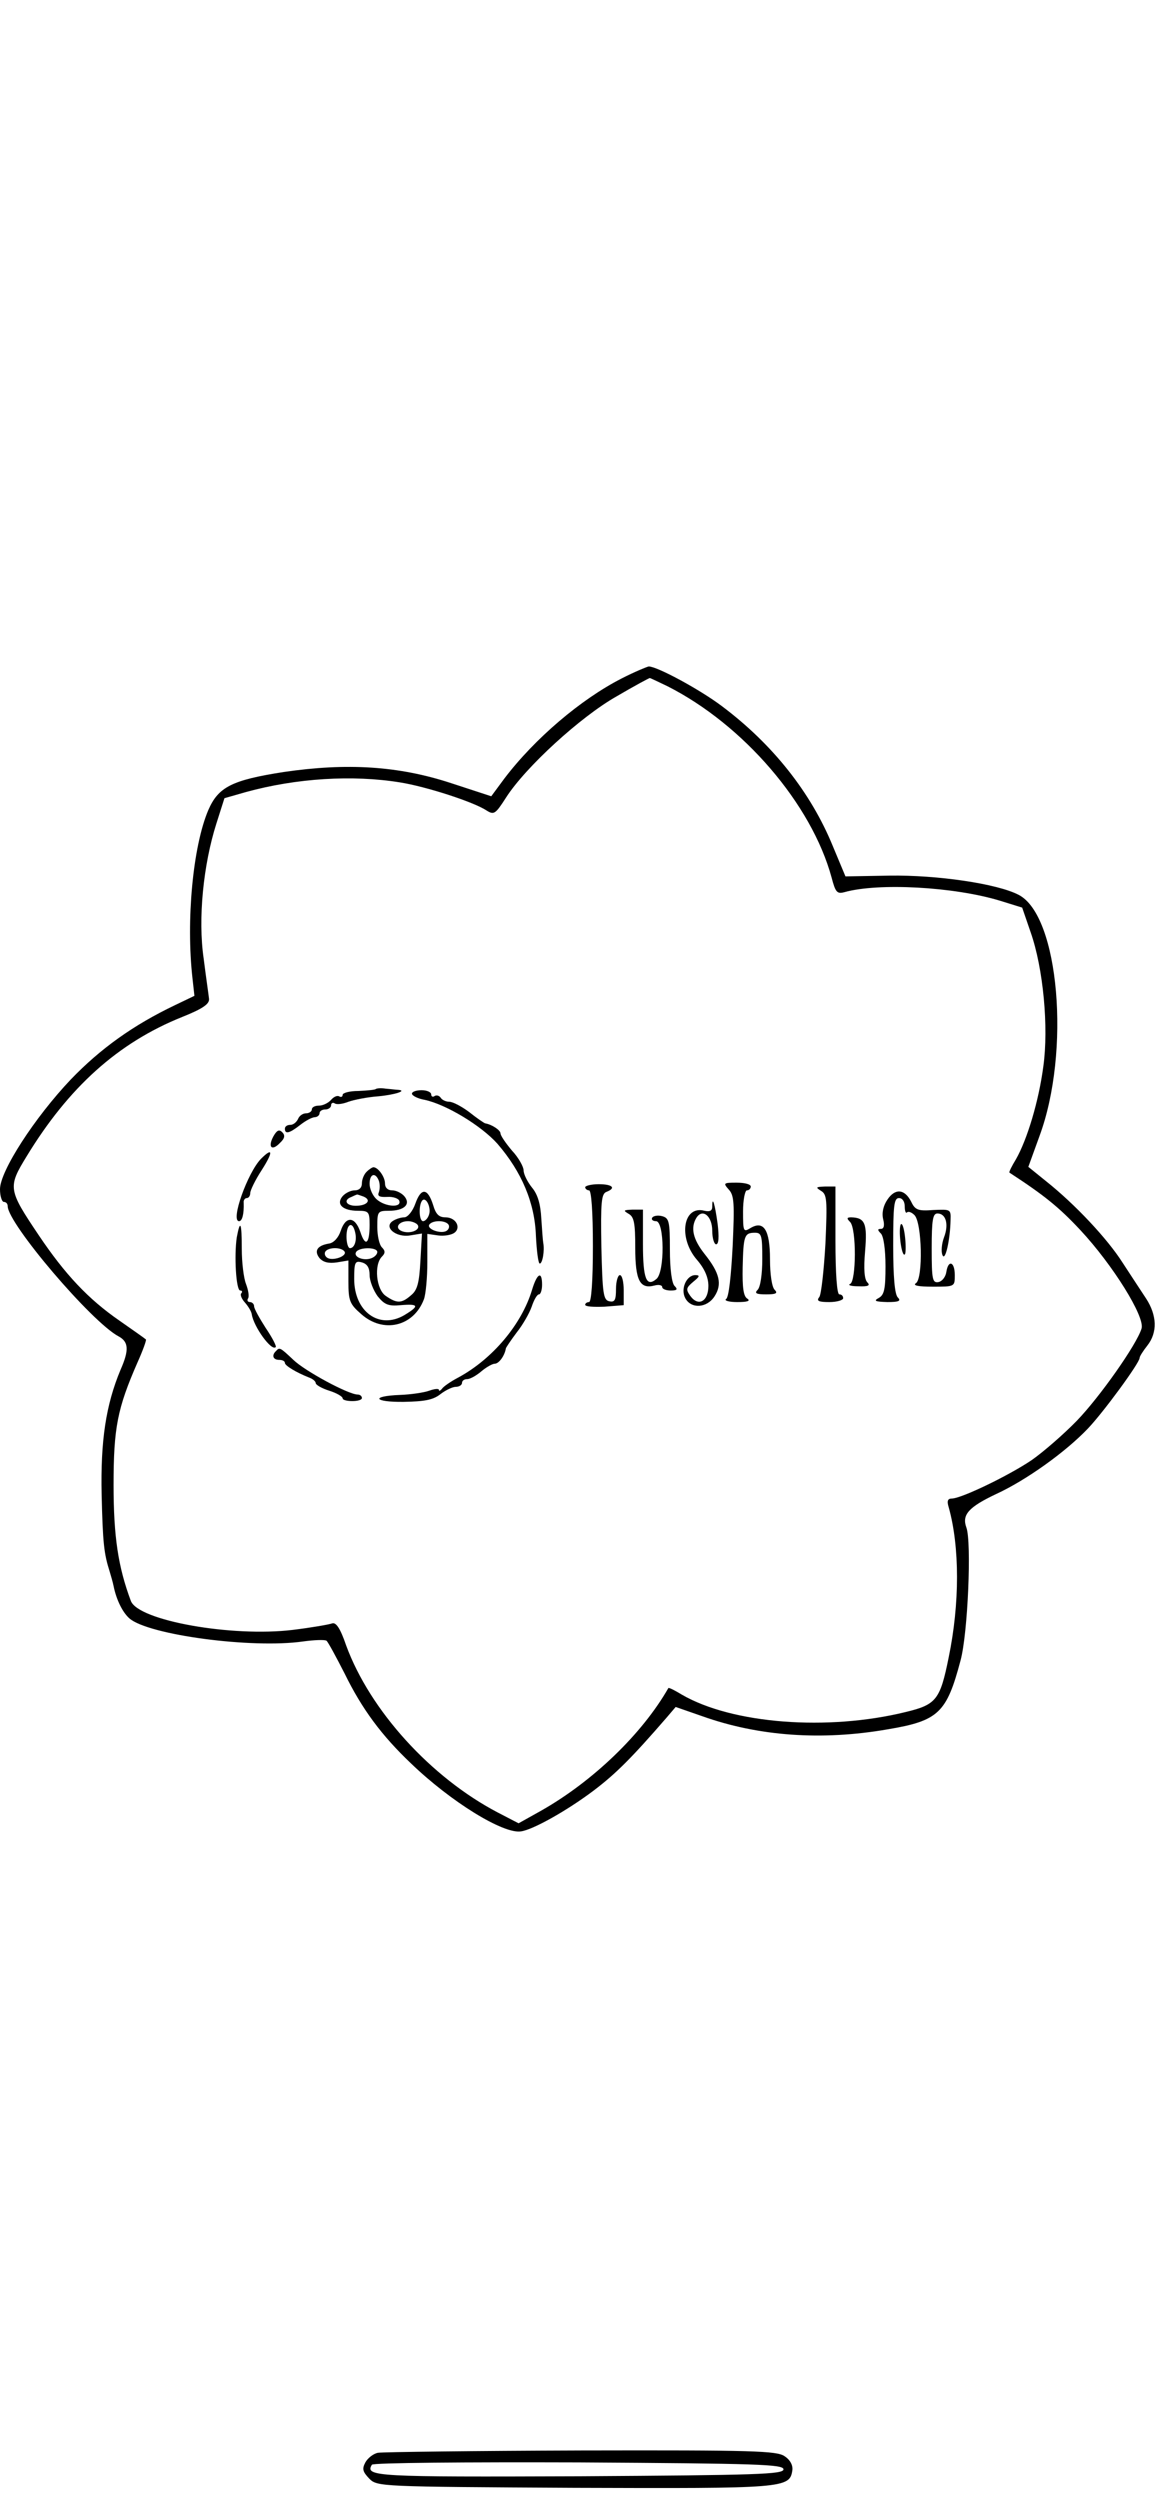<?xml version="1.0" standalone="no"?>
<!DOCTYPE svg PUBLIC "-//W3C//DTD SVG 20010904//EN"
 "http://www.w3.org/TR/2001/REC-SVG-20010904/DTD/svg10.dtd">
<svg  version="1.0" xmlns="http://www.w3.org/2000/svg"
 width="300pt" height="649pt" viewBox="0 0 300 649"
 preserveAspectRatio="xMidYMid meet" >
<g transform="translate(0,649) scale(0.1,-0.1)"
fill="#000000" stroke="none">
<path d="M1615 4729 c-106 -54 -226 -156 -305 -260 l-34 -46 -104 34 c-137 45
-271 53 -435 29 -135 -21 -170 -39 -196 -99 -40 -94 -58 -286 -41 -437 l5 -45
-50 -24 c-109 -52 -194 -113 -271 -193 -94 -99 -184 -238 -184 -285 0 -18 5
-33 10 -33 6 0 10 -5 10 -11 0 -45 218 -301 288 -338 26 -14 28 -35 5 -87 -38
-91 -52 -184 -49 -324 3 -126 6 -153 21 -200 3 -10 8 -27 10 -37 7 -35 23 -68
41 -84 49 -43 318 -79 451 -60 29 4 56 5 61 2 4 -3 25 -42 47 -85 45 -92 96
-161 173 -234 103 -99 239 -183 285 -176 31 4 120 54 189 106 58 44 99 85 190
190 l23 27 69 -24 c146 -52 310 -64 482 -34 132 22 153 43 189 179 19 70 29
308 15 345 -12 33 6 53 78 87 78 36 180 109 238 170 40 42 134 170 134 183 0
4 9 18 20 32 27 34 25 79 -3 122 -13 20 -41 62 -61 93 -40 63 -124 152 -198
211 l-47 38 29 80 c81 219 51 572 -54 626 -55 29 -212 52 -336 50 l-114 -2
-33 79 c-57 139 -156 264 -288 363 -57 43 -168 103 -190 103 -5 -1 -37 -14
-70 -31z m118 -20 c198 -100 375 -306 427 -497 10 -38 14 -43 33 -38 89 25
285 14 404 -22 l58 -18 22 -64 c33 -94 47 -247 33 -348 -12 -91 -42 -190 -71
-241 -11 -18 -19 -34 -17 -35 89 -58 128 -89 184 -149 84 -90 169 -226 159
-256 -13 -42 -109 -178 -168 -239 -34 -35 -87 -81 -117 -102 -59 -40 -183
-100 -208 -100 -10 0 -13 -6 -8 -22 29 -103 29 -251 0 -391 -22 -109 -32 -122
-111 -141 -203 -50 -451 -31 -582 45 -18 11 -34 19 -35 17 -68 -119 -196 -242
-330 -318 l-59 -33 -54 28 c-174 91 -332 265 -394 434 -15 44 -26 60 -36 57
-8 -3 -54 -11 -103 -17 -158 -19 -400 24 -420 75 -33 88 -45 167 -45 301 0
149 10 199 62 318 14 31 24 59 22 60 -2 2 -33 24 -69 49 -81 56 -141 120 -209
221 -80 119 -81 125 -32 205 109 179 237 295 404 362 55 22 71 34 70 47 -1 10
-8 57 -14 105 -15 103 -1 243 33 350 l21 66 56 16 c131 36 277 45 400 25 69
-11 192 -51 225 -73 19 -12 23 -9 50 33 51 80 195 211 287 263 46 27 85 48 87
48 1 0 22 -10 45 -21z"/>
<path d="M976 3663 c-2 -2 -22 -4 -45 -5 -23 0 -41 -5 -41 -10 0 -5 -4 -7 -9
-4 -5 3 -14 -1 -21 -9 -7 -8 -21 -15 -31 -15 -11 0 -19 -4 -19 -10 0 -5 -7
-10 -15 -10 -9 0 -18 -7 -21 -15 -4 -8 -12 -15 -20 -15 -8 0 -14 -4 -14 -10 0
-15 12 -12 40 10 14 11 31 20 38 20 6 0 12 5 12 10 0 6 7 10 15 10 8 0 15 5
15 11 0 5 4 8 9 5 5 -4 21 -2 36 4 14 5 49 12 76 14 45 4 78 15 53 17 -5 0
-19 2 -32 3 -12 2 -24 1 -26 -1z"/>
<path d="M1070 3651 c0 -5 15 -13 33 -16 56 -12 147 -67 189 -114 63 -73 97
-153 100 -239 2 -39 6 -72 10 -72 7 0 13 33 9 54 -1 5 -3 33 -5 63 -2 37 -9
62 -24 80 -12 15 -22 35 -22 45 0 9 -13 33 -30 51 -16 19 -30 39 -30 45 0 8
-22 23 -40 26 -3 1 -21 13 -41 29 -20 15 -43 27 -52 27 -9 0 -19 5 -22 10 -4
6 -11 8 -16 5 -5 -4 -9 -1 -9 4 0 6 -11 11 -25 11 -14 0 -25 -4 -25 -9z"/>
<path d="M710 3540 c-15 -28 -4 -39 17 -17 13 12 14 20 6 28 -8 8 -14 5 -23
-11z"/>
<path d="M678 3482 c-35 -36 -80 -162 -57 -162 8 0 13 18 12 48 -1 6 3 12 8
12 5 0 9 6 9 13 0 7 13 34 30 60 30 47 29 60 -2 29z"/>
<path d="M952 3448 c-7 -7 -12 -20 -12 -30 0 -11 -7 -18 -19 -18 -10 0 -24 -7
-31 -15 -18 -21 0 -38 40 -38 28 0 30 -3 30 -37 0 -49 -11 -58 -24 -18 -14 41
-38 42 -51 3 -6 -18 -18 -31 -30 -33 -31 -5 -40 -19 -25 -38 10 -11 24 -14 45
-11 l30 5 0 -55 c0 -49 3 -58 33 -84 57 -51 136 -33 163 38 5 13 9 57 9 97 l0
73 28 -4 c15 -2 33 1 41 6 20 13 6 41 -22 41 -17 0 -25 8 -32 32 -14 44 -31
46 -46 4 -7 -20 -20 -36 -29 -36 -8 0 -21 -4 -29 -9 -26 -16 7 -44 44 -38 l31
5 -4 -71 c-3 -57 -8 -76 -24 -89 -25 -22 -37 -22 -66 -2 -25 17 -31 81 -10
102 9 9 9 15 0 24 -7 7 -12 31 -12 53 0 40 1 42 30 42 40 0 58 17 40 38 -7 8
-21 15 -31 15 -12 0 -19 7 -19 18 0 17 -18 42 -30 42 -3 0 -11 -5 -18 -12z
m32 -23 c3 -8 3 -22 0 -30 -4 -10 1 -13 22 -12 15 1 29 -4 31 -10 7 -19 -37
-16 -59 4 -10 9 -18 27 -18 40 0 26 15 31 24 8z m-40 -41 c22 -9 10 -24 -20
-24 -25 0 -33 15 -11 23 6 3 13 6 14 6 1 1 8 -2 17 -5z m170 -48 c-3 -9 -10
-16 -15 -16 -11 0 -12 43 -2 54 10 10 24 -20 17 -38z m-29 -26 c8 -13 -20 -24
-41 -16 -20 8 -9 26 16 26 10 0 22 -5 25 -10z m80 1 c3 -5 1 -12 -5 -16 -14
-9 -52 4 -45 16 8 12 42 12 50 0z m-243 -18 c6 -22 -1 -43 -13 -43 -5 0 -9 14
-9 30 0 33 15 41 22 13z m-27 -52 c7 -12 -31 -25 -45 -16 -6 4 -8 11 -5 16 8
12 42 12 50 0z m85 -1 c0 -6 -7 -13 -15 -16 -20 -8 -48 3 -40 16 8 13 55 13
55 0z m-20 -60 c0 -15 10 -40 21 -55 18 -22 28 -26 60 -23 47 4 49 -2 9 -26
-65 -38 -130 9 -130 94 0 43 2 48 20 43 14 -4 20 -14 20 -33z"/>
<path d="M1520 3408 c0 -4 5 -8 10 -8 6 0 10 -55 10 -145 0 -90 -4 -145 -10
-145 -5 0 -10 -3 -10 -7 0 -5 22 -6 50 -5 l50 4 0 39 c0 21 -4 39 -10 39 -5 0
-10 -16 -10 -36 0 -28 -3 -35 -17 -32 -16 3 -18 19 -21 141 -2 116 0 138 13
143 26 10 16 20 -20 20 -19 0 -35 -4 -35 -8z"/>
<path d="M1893 3402 c14 -15 15 -36 10 -147 -4 -77 -10 -133 -17 -137 -6 -4 7
-8 29 -8 27 0 35 3 26 9 -10 6 -13 29 -12 81 2 82 4 90 32 90 17 0 19 -7 19
-68 0 -40 -5 -73 -12 -80 -9 -9 -4 -12 22 -12 26 0 31 3 22 12 -7 7 -12 40
-12 79 0 76 -16 102 -51 81 -18 -11 -19 -9 -19 43 0 30 5 55 10 55 6 0 10 5
10 10 0 6 -16 10 -37 10 -34 0 -35 -1 -20 -18z"/>
<path d="M2132 3399 c16 -9 17 -23 12 -137 -4 -70 -11 -133 -16 -139 -8 -10
-2 -13 26 -13 20 0 36 5 36 10 0 6 -4 10 -10 10 -6 0 -10 53 -10 140 l0 140
-27 0 c-24 -1 -25 -2 -11 -11z"/>
<path d="M2305 3376 c-11 -16 -15 -35 -11 -51 4 -16 2 -25 -6 -25 -9 0 -9 -3
0 -12 7 -7 12 -41 12 -85 0 -58 -3 -74 -17 -82 -15 -8 -10 -10 22 -11 30 0 36
3 27 12 -8 8 -12 53 -12 135 0 103 2 123 15 123 9 0 15 -9 15 -22 0 -12 3 -19
6 -15 4 3 12 0 19 -7 20 -19 23 -165 4 -177 -9 -6 6 -9 44 -9 57 0 57 0 57 30
0 35 -17 41 -22 8 -2 -13 -11 -24 -20 -26 -16 -3 -18 6 -18 87 0 75 3 91 15
91 22 0 30 -28 17 -62 -6 -16 -8 -37 -4 -46 7 -18 20 39 21 91 1 28 0 28 -45
26 -39 -3 -47 0 -57 21 -17 34 -42 36 -62 6z"/>
<path d="M1850 3358 c0 -11 -6 -14 -20 -11 -56 15 -69 -70 -20 -127 20 -23 30
-46 30 -68 0 -40 -26 -55 -47 -26 -12 17 -11 21 8 37 16 13 18 17 5 17 -23 0
-39 -36 -26 -60 15 -28 56 -26 76 5 20 31 14 60 -26 110 -30 38 -37 68 -21 94
16 25 41 4 41 -34 0 -19 5 -35 10 -35 7 0 8 19 4 53 -7 51 -14 75 -14 45z"/>
<path d="M1633 3339 c14 -8 17 -24 17 -88 0 -85 12 -108 50 -98 11 3 20 1 20
-4 0 -5 10 -9 22 -9 17 0 19 3 10 12 -7 7 -12 44 -12 94 0 73 -2 82 -20 87
-11 3 -23 1 -26 -4 -3 -5 2 -9 10 -9 22 0 23 -132 1 -150 -26 -22 -35 0 -35
91 l0 89 -27 0 c-24 -1 -25 -2 -10 -11z"/>
<path d="M2208 3318 c17 -17 16 -155 0 -161 -7 -3 3 -6 22 -6 25 -1 31 2 23
10 -8 8 -10 35 -6 81 6 72 0 87 -36 88 -12 0 -12 -3 -3 -12z"/>
<path d="M2339 3310 c-6 -19 4 -89 12 -75 2 6 2 28 -1 50 -3 22 -8 33 -11 25z"/>
<path d="M615 3278 c-7 -47 -2 -138 9 -138 5 0 6 -3 3 -7 -4 -3 0 -14 9 -24 8
-9 17 -23 18 -31 5 -32 51 -96 62 -85 3 2 -9 25 -26 50 -16 25 -30 50 -30 56
0 6 -5 11 -11 11 -5 0 -8 4 -5 9 4 5 1 22 -5 38 -6 15 -11 56 -11 91 0 69 -4
78 -13 30z"/>
<path d="M1382 3142 c-27 -90 -103 -180 -192 -228 -19 -10 -38 -23 -42 -29 -4
-5 -8 -7 -8 -3 0 4 -11 3 -25 -2 -14 -5 -48 -10 -76 -11 -77 -3 -69 -19 10
-18 54 1 76 5 95 20 13 10 31 19 40 19 9 0 16 5 16 10 0 6 6 10 13 10 8 0 24
9 37 20 13 11 29 20 35 20 11 0 26 21 29 40 1 3 13 21 28 41 16 20 33 50 39
67 6 18 14 32 19 32 4 0 8 11 8 25 0 37 -13 30 -26 -13z"/>
<path d="M717 2983 c-12 -11 -8 -23 8 -23 8 0 15 -3 15 -8 0 -7 30 -25 63 -38
9 -3 17 -10 17 -14 0 -5 16 -14 35 -20 19 -6 35 -15 35 -20 0 -4 11 -7 25 -7
14 0 25 3 25 8 0 5 -5 9 -11 9 -24 0 -137 61 -167 90 -35 33 -36 33 -45 23z"/>
<path d="M982 123 c-12 -2 -27 -14 -33 -25 -9 -17 -7 -24 10 -42 21 -21 26
-21 534 -24 544 -2 558 -1 565 45 2 13 -5 27 -20 37 -20 14 -80 16 -528 15
-278 -1 -515 -4 -528 -6z m1053 -43 c0 -13 -67 -15 -529 -18 -529 -2 -559 -1
-540 30 3 5 245 7 537 6 465 -3 532 -5 532 -18z"/>
</g>
</svg>
